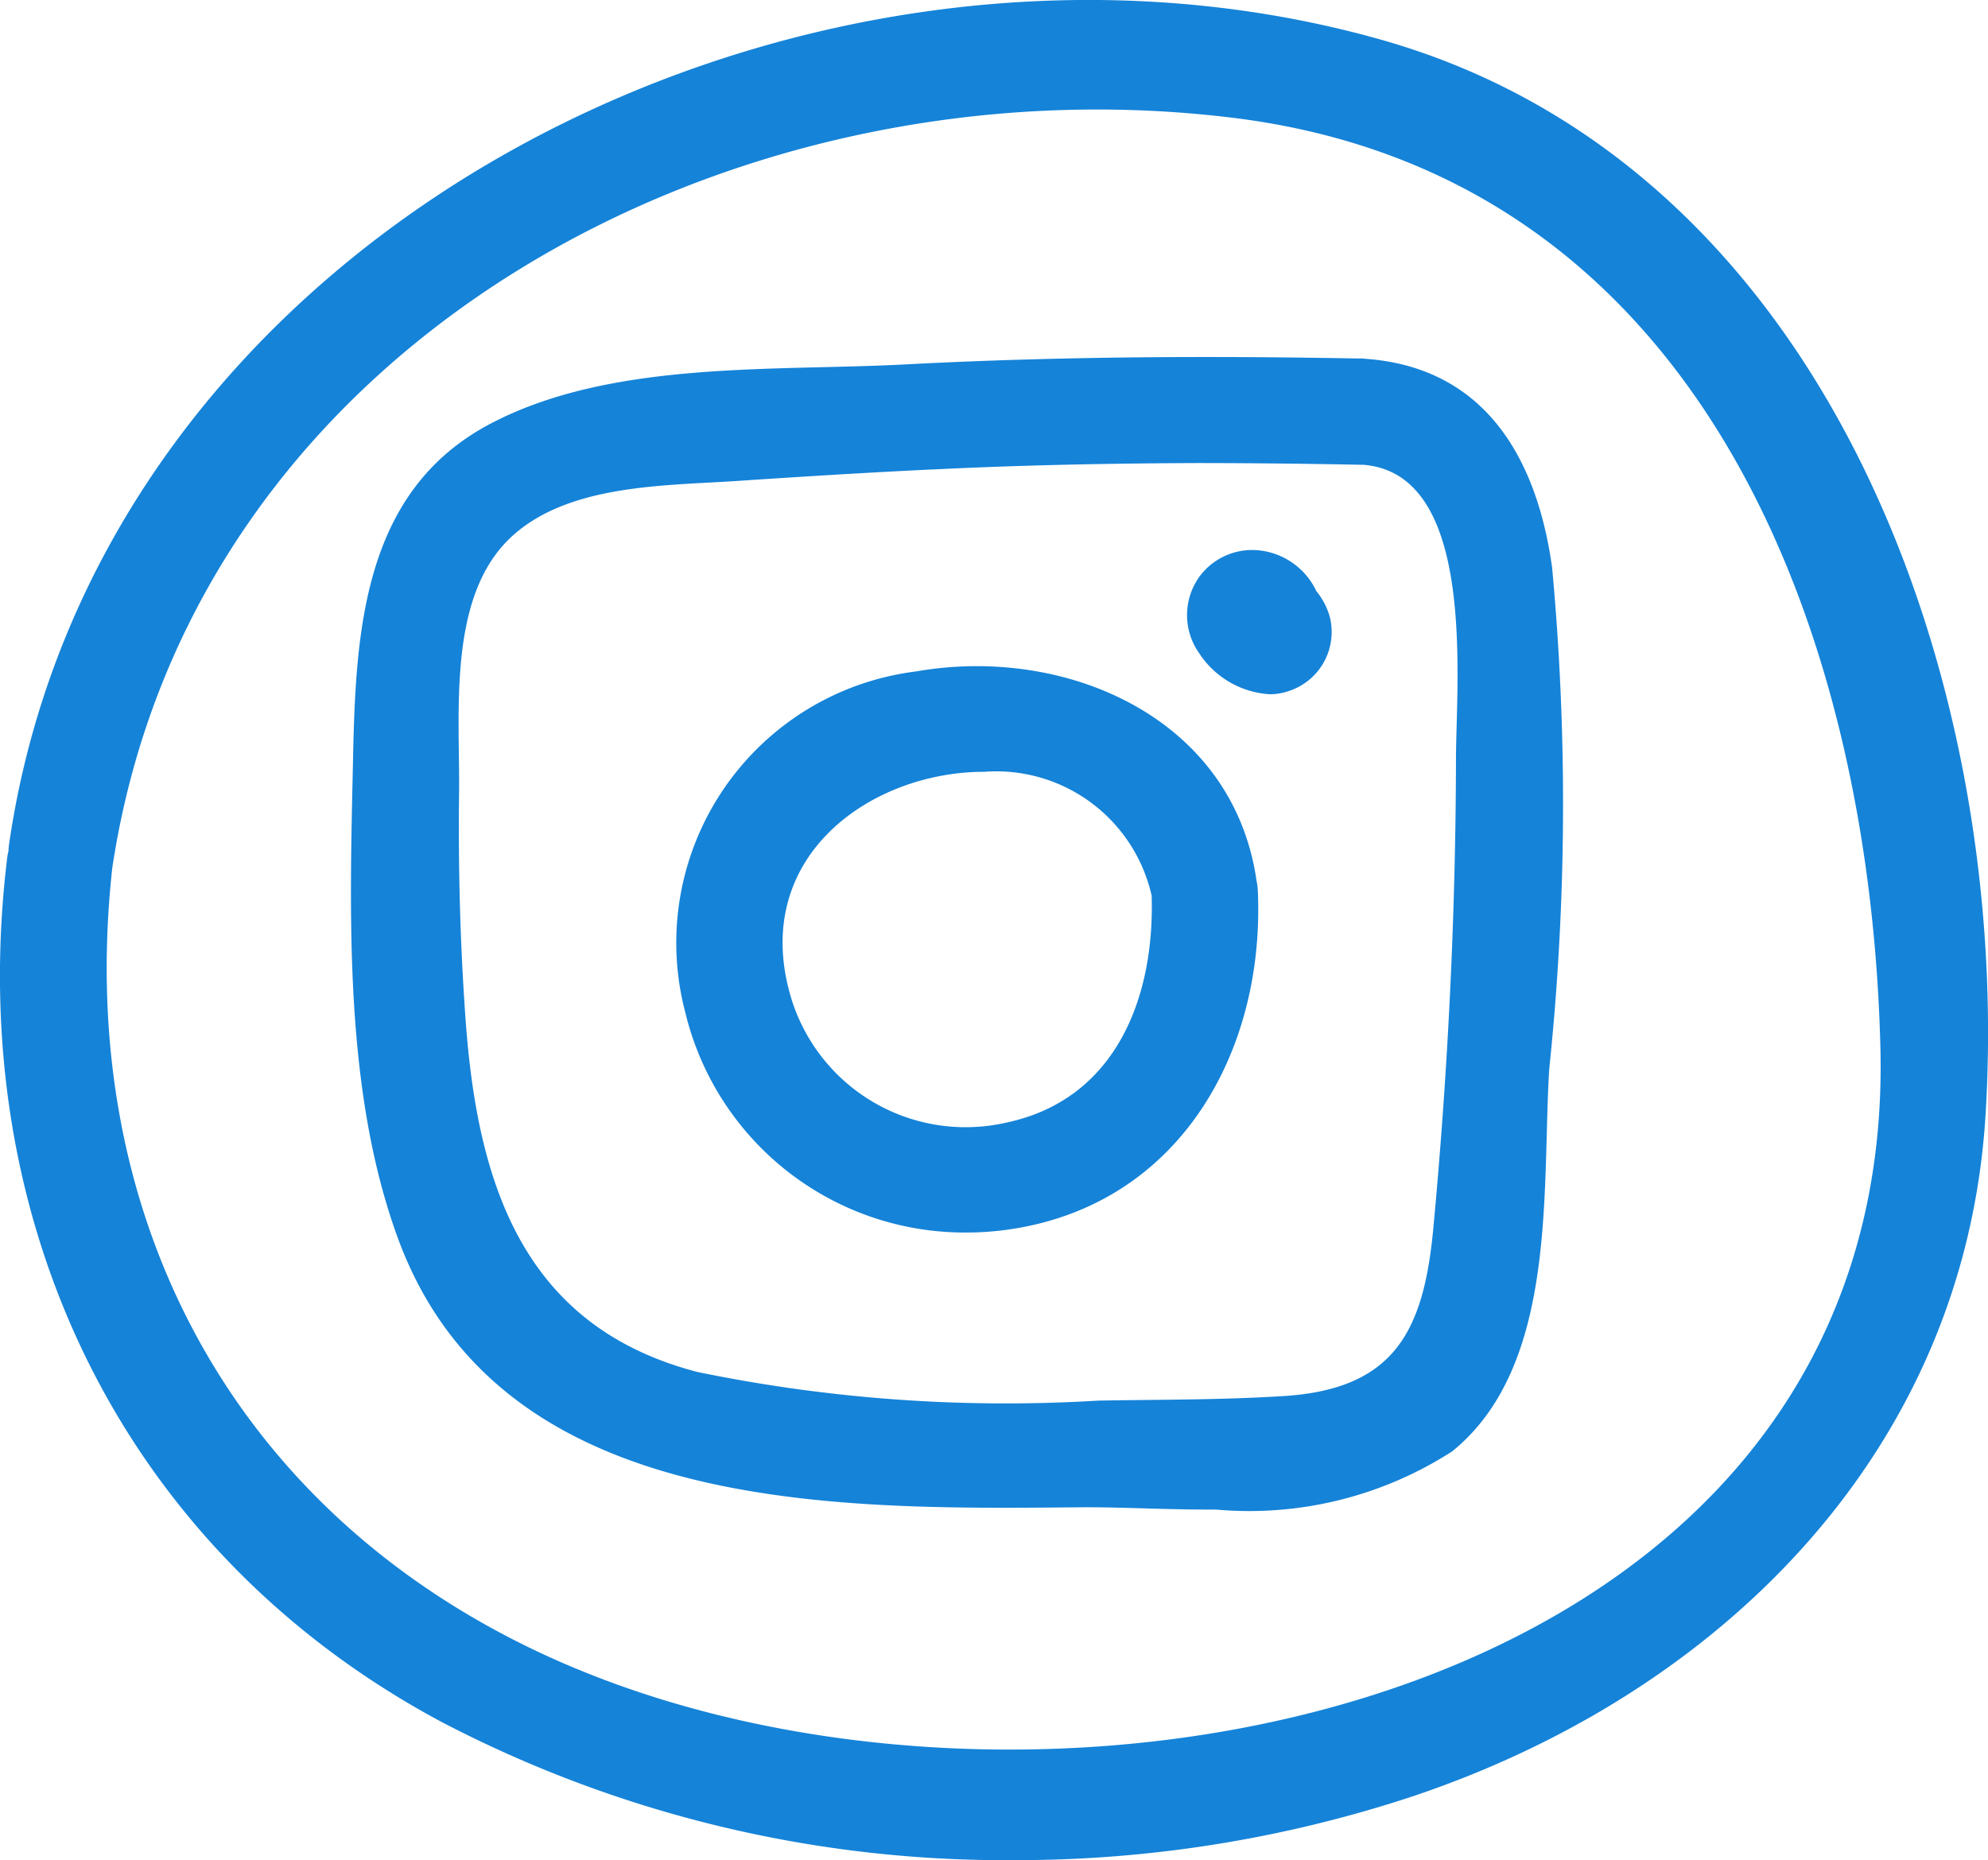 <svg xmlns="http://www.w3.org/2000/svg" width="39.16" height="36.642" viewBox="0 0 39.16 36.642">
  <g id="Social_Buttons_Circle_Button_Instagram" data-name="Social Buttons / Circle Button / Instagram" transform="translate(0.004 0.002)">
    <path id="Instagram" d="M-284.321-1090.091c-6.338-3.4-9.4-9.941-8.542-17.007a1.221,1.221,0,0,1,.026-.142,1.224,1.224,0,0,1,.012-.135c1.769-12.141,15.673-19.044,27.012-15.849,8.874,2.5,12.449,12.756,11.919,21.207-.419,6.645-5.267,11.41-11.364,13.426a24.894,24.894,0,0,1-7.783,1.23A23.978,23.978,0,0,1-284.321-1090.091Zm2.672-1.04c9.613,4,25.993.653,25.686-12.215-.2-8.235-3.541-17.193-12.735-18.333-9.885-1.225-20.53,4.407-22.094,14.771C-291.564-1099.894-288.248-1093.871-281.649-1091.13Zm11.271-3.157c-.5-.014-.971-.028-1.41-.023-4.841.045-11.395.121-13.38-5.306-1.064-2.909-.949-6.369-.882-9.418.052-2.529.192-5.292,2.7-6.617,2.386-1.259,5.588-1.033,8.2-1.173,2.954-.155,5.9-.17,8.857-.116h.076c.035,0,.069,0,.1.006,2.336.163,3.38,1.916,3.686,4.106a50.319,50.319,0,0,1-.056,9.885c-.147,2.38.171,5.846-1.912,7.531a7.378,7.378,0,0,1-4.656,1.146C-269.5-1094.264-269.945-1094.276-270.378-1094.287Zm-4.256-20.467c-1.3.062-2.6.143-3.9.23-1.447.094-3.408.066-4.5,1.2-1.147,1.193-.91,3.407-.927,4.928-.018,1.5.021,3,.129,4.489.234,3.219,1.123,6.034,4.566,6.931a30.084,30.084,0,0,0,7.9.564c1.214-.021,2.442-.013,3.656-.09,2.18-.14,2.752-1.287,2.94-3.307.286-3.053.44-6.157.446-9.223,0-1.547.419-5.638-1.827-5.814h-.046q-1.6-.032-3.188-.034C-271.14-1114.875-272.887-1114.841-274.634-1114.754Zm-4.866,10.715a5.387,5.387,0,0,1,4.541-6.736c2.916-.513,6.185.879,6.694,4.039q.006.035.009.068a1.181,1.181,0,0,1,.029.214c.143,3.2-1.573,6.212-4.939,6.676a5.857,5.857,0,0,1-.8.055A5.661,5.661,0,0,1-279.5-1104.039Zm2.1-.241a3.592,3.592,0,0,0,4.214,2.393c2.165-.454,2.931-2.47,2.867-4.473a3.138,3.138,0,0,0-3.3-2.438C-275.875-1108.8-278.288-1107.085-277.4-1104.28Zm7.978-6.913a1.3,1.3,0,0,1,.056-1.465,1.293,1.293,0,0,1,1.053-.509,1.408,1.408,0,0,1,1.238.809,1.4,1.4,0,0,1,.269.521,1.224,1.224,0,0,1-.82,1.451,1.139,1.139,0,0,1-.37.06A1.789,1.789,0,0,1-269.419-1111.193Z" transform="translate(293 1124)" fill="#1583d8"/>
  </g>
</svg>
